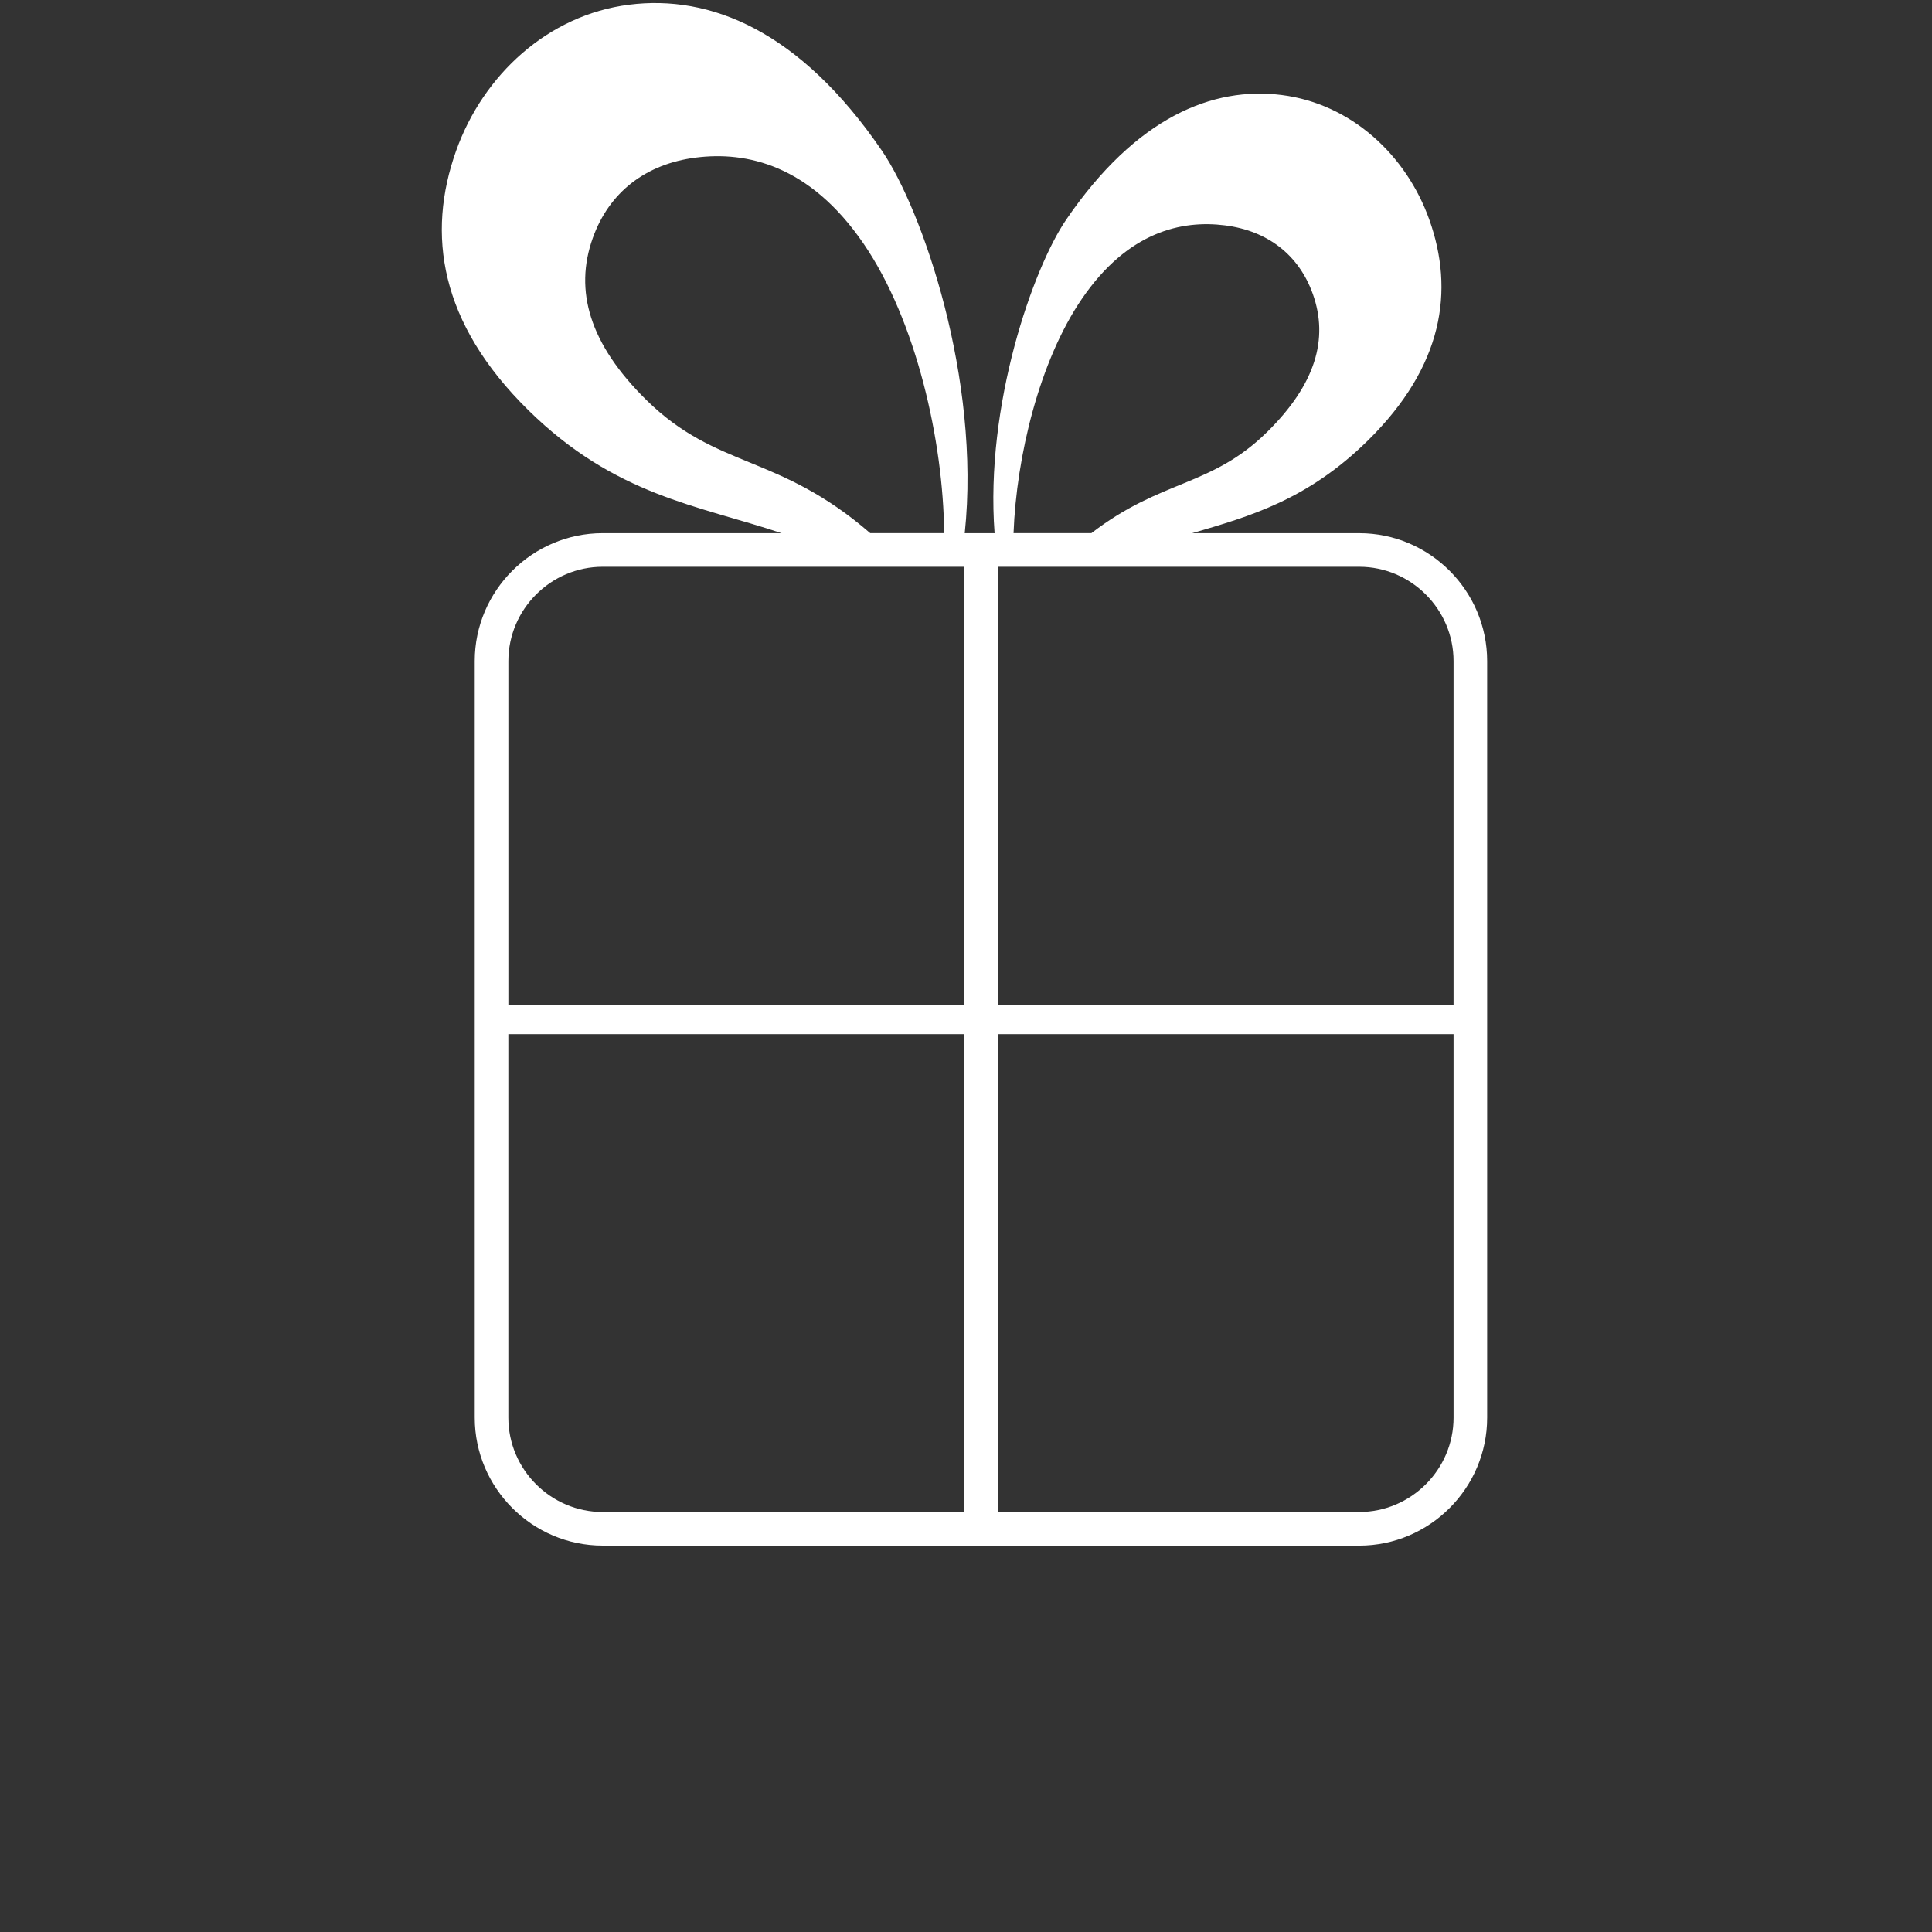 <?xml version="1.0" encoding="UTF-8"?>
<svg width="700pt" height="700pt" version="1.1" viewBox="0 0 700 700" xmlns="http://www.w3.org/2000/svg" xmlns:xlink="http://www.w3.org/1999/xlink">
 <rect x="0" y="0" width="700" height="700" fill="#333333" stroke="none"/>
 <defs>
   <style>
  path{
   fill:#fff;
  }
  </style>
 </defs>
 <g>
  <path d="m184.18 364.24h165.15v-158.89h-130.96c-18.789 0-34.18 15.395-34.18 34.18v124.71zm177.32 0h165.15v-124.71c0-18.789-15.398-34.18-34.184-34.18h-130.97zm165.15 10.461h-165.15v173.12h130.97c18.789 0 34.184-15.398 34.184-34.184zm-177.32 0h-165.15v138.94c0 18.789 15.395 34.184 34.18 34.184h130.97v-173.12zm-7.242-181.53c-0.312-33.328-10.07-76.891-29.168-104.84-19.625-28.715-42.562-33.543-60.789-31.238-18.023 2.277-31.402 12.426-37.367 29.18-6.781 19.031-1.195 38.375 19.445 58.676 25.523 25.109 47.73 19.332 81.09 48.215h26.789zm150.39 366.83h-274.11c-25.512 0-46.359-20.852-46.359-46.359l-0.004-274.11c0-25.512 20.852-46.355 46.359-46.355h64.82c-30.332-10.145-60.195-13.516-91.762-44.562-32.176-31.648-36.918-63.785-26.168-93.965 9.785-27.469 33.25-49.23 62.699-52.953 29.254-3.699 61.762 9.277 91.602 52.934 14.555 21.297 35.883 82.559 29.992 138.55h10.816c-3.488-46.477 13.945-96.039 25.965-113.63 25.438-37.219 53.148-48.277 78.086-45.125 25.105 3.172 45.109 21.723 53.449 45.141 9.164 25.723 5.121 53.113-22.305 80.098-21.836 21.477-42.715 27.418-63.625 33.516h60.539c25.512 0 46.355 20.848 46.355 46.355v274.11c0.008 25.512-20.84 46.363-46.348 46.363zm-125.25-366.83h28.199c25.465-19.617 43.324-16.625 63.66-36.629 17.594-17.305 22.359-33.793 16.578-50.016-5.086-14.285-16.492-22.934-31.855-24.875-15.535-1.965-35.094 2.152-51.82 26.629-15.441 22.59-23.715 57.152-24.762 84.891z" fill-rule="evenodd"/>
 
 </g>
</svg>
